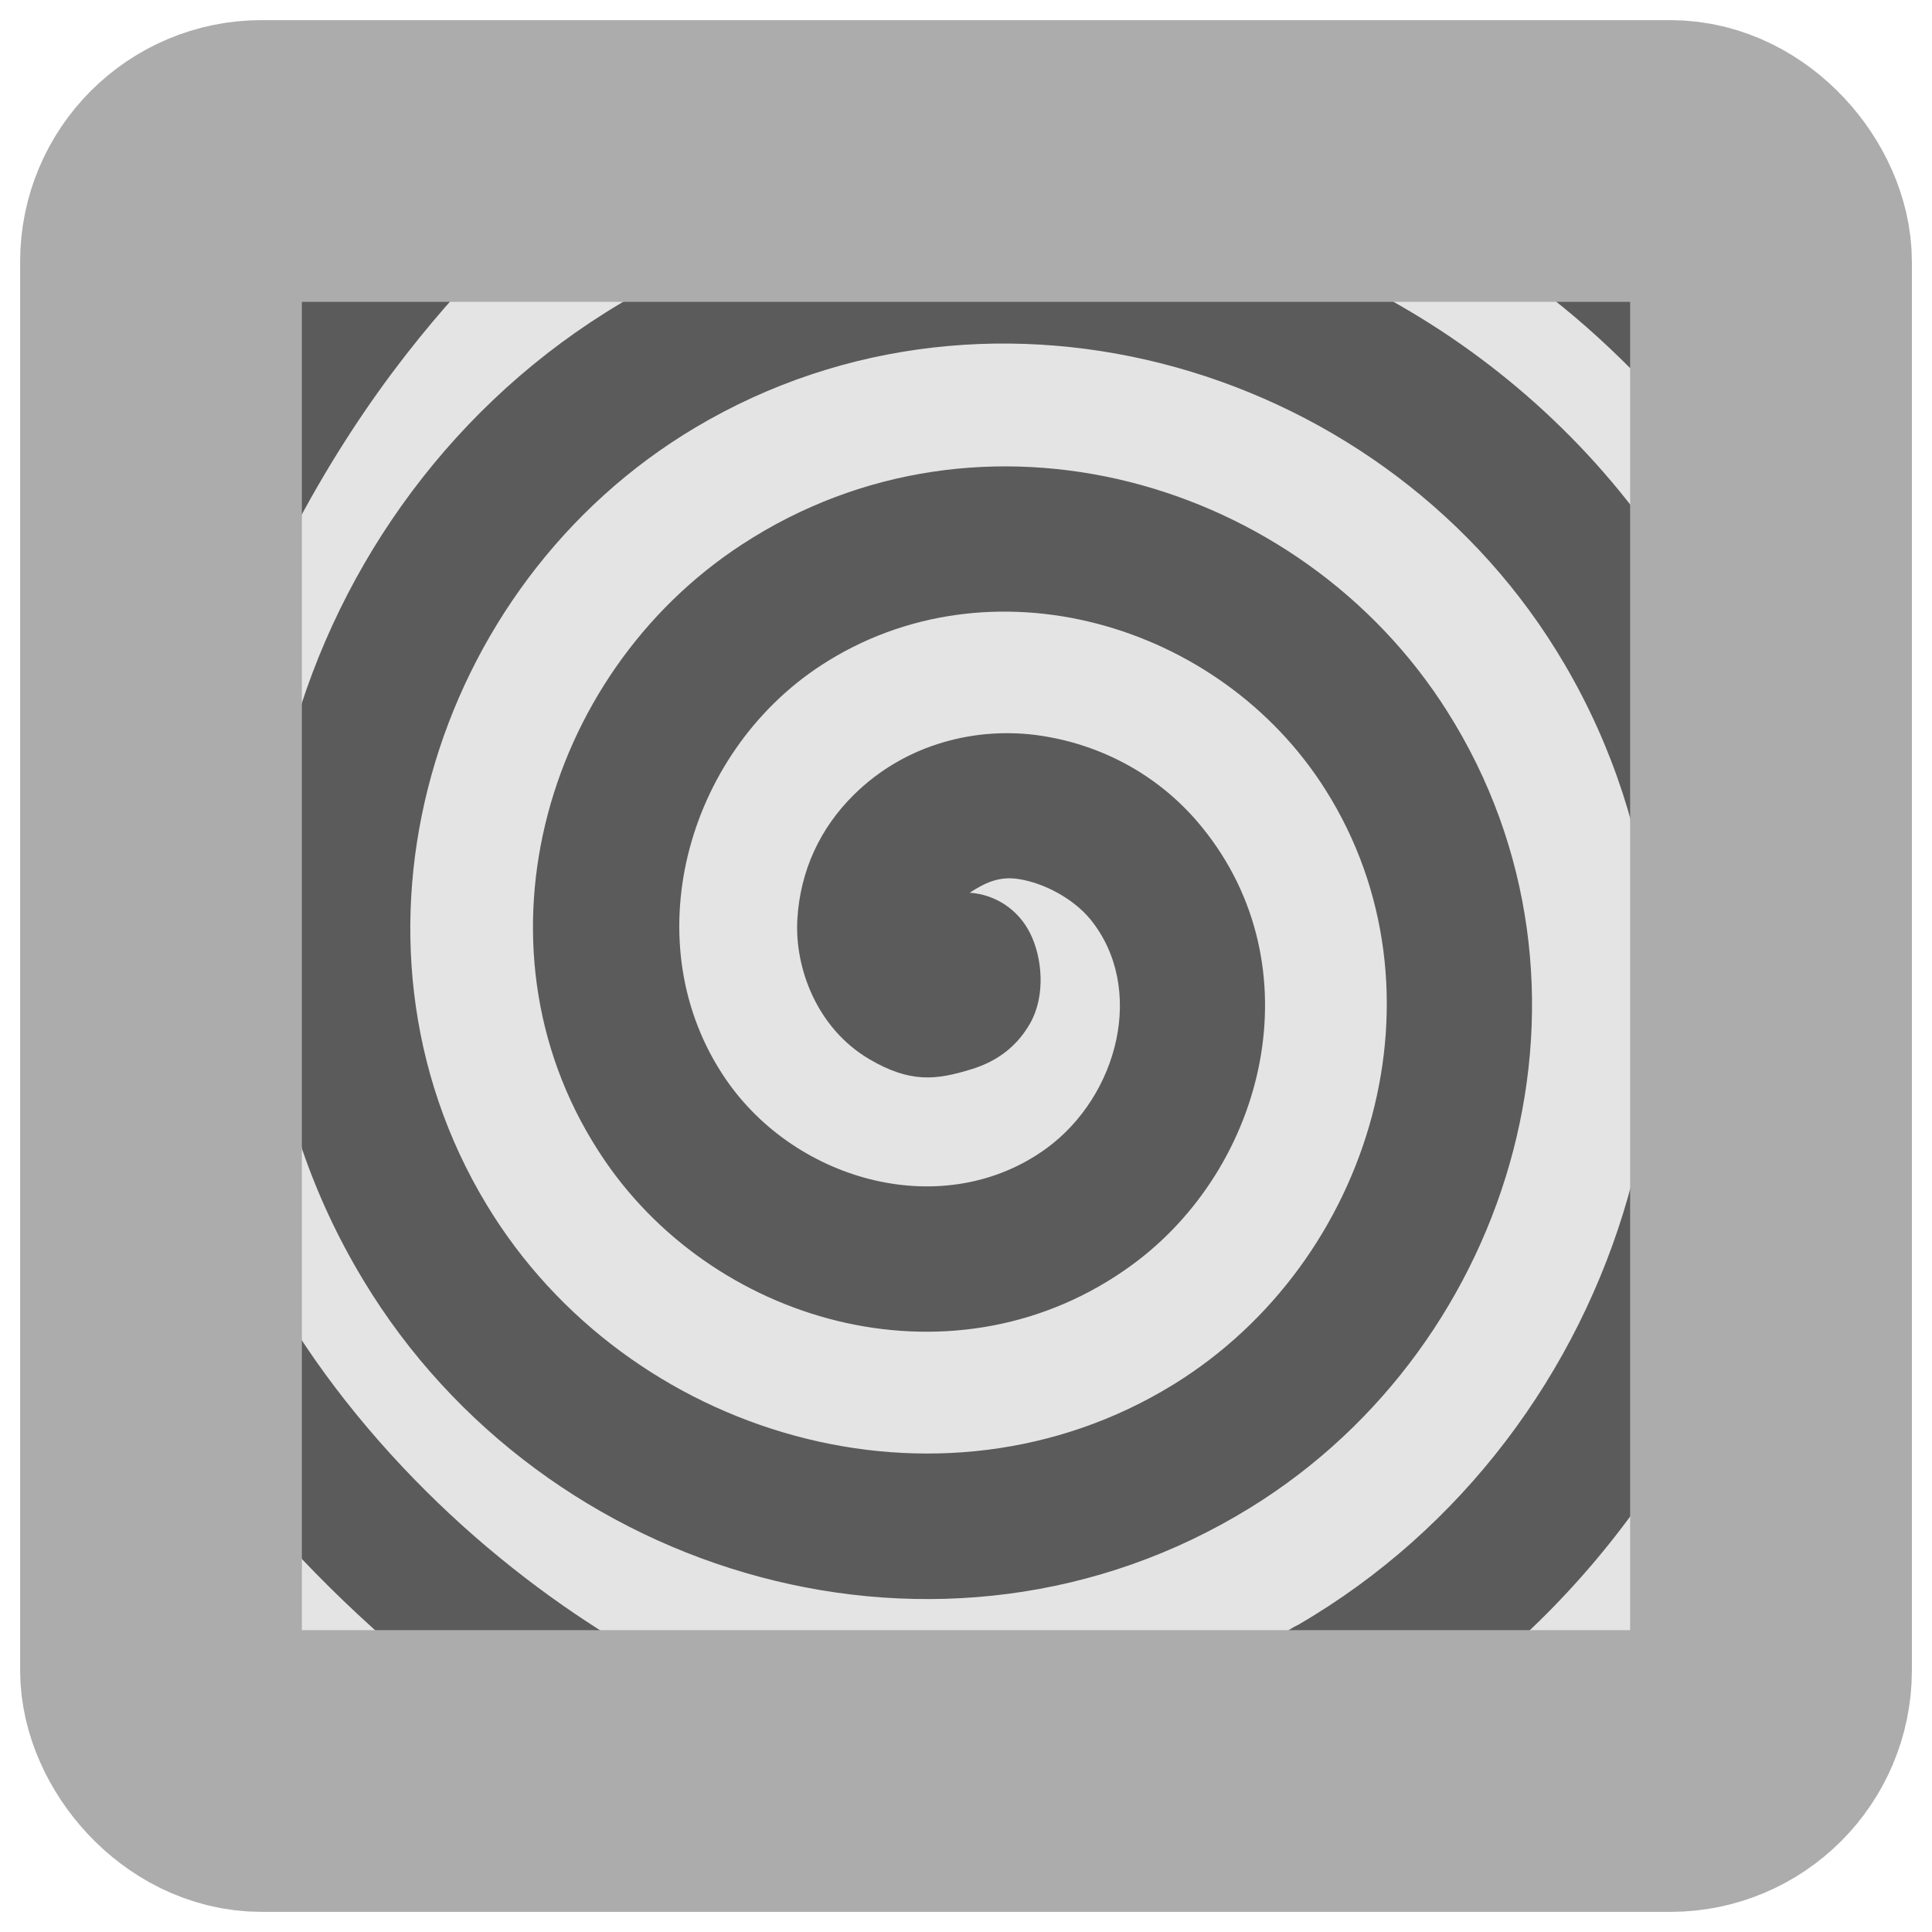 <?xml version="1.0" encoding="UTF-8" standalone="no"?>
<svg xmlns:svg="http://www.w3.org/2000/svg" xmlns="http://www.w3.org/2000/svg" version="1.0" width="100%" height="100%" viewBox="0 0 48 48" id="svg2383">
<defs id="defs2385"/>
<rect width="40" height="40" ry="2.5" x="4" y="4" id="r2393" style="fill:#e4e4e4;fill-opacity:1;fill-rule:evenodd;stroke:none;marker:none;visibility:visible;display:inline;overflow:visible;enable-background:accumulate"/>
<path d="M 12.59,1.12 C 12.30,1.55 10.71,2.94 8.84,5.03 C 6.97,7.11 4.79,10.06 2.96,14.37 L 6.09,15.71 C 7.76,11.78 9.68,9.16 11.37,7.28 C 13.06,5.40 14.48,4.42 15.43,3 L 12.59,1.12 z M 35.68,1.96 L 34.75,5.03 C 35.60,5.29 37.51,6.51 39.12,7.87 C 40.73,9.23 42.18,10.92 42.43,11.43 L 45.31,10 C 44.53,8.45 43.00,6.95 41.21,5.43 C 39.42,3.91 37.51,2.53 35.68,1.96 z M 25.06,4.93 C 21.77,4.91 18.46,5.73 15.43,7.53 C 7.18,12.43 3.95,23.41 9.03,31.81 C 13.52,39.25 23.48,42.14 31.06,37.46 C 37.68,33.38 40.24,24.45 35.96,17.68 C 32.30,11.88 24.38,9.64 18.43,13.53 C 13.45,16.78 11.52,23.71 15.03,28.84 C 17.87,32.99 23.82,34.57 28.12,31.43 C 31.45,29.00 32.68,24.02 29.87,20.56 C 28.86,19.31 27.44,18.52 25.87,18.28 C 24.30,18.04 22.51,18.46 21.21,19.75 C 20.37,20.58 19.88,21.64 19.81,22.84 C 19.74,24.04 20.29,25.54 21.59,26.31 C 22.61,26.91 23.25,26.84 24.15,26.56 C 24.60,26.42 25.19,26.13 25.59,25.43 C 25.99,24.73 25.89,23.77 25.59,23.18 C 25.30,22.60 24.73,22.22 24.09,22.18 C 24.45,21.95 24.80,21.76 25.31,21.84 C 25.95,21.94 26.67,22.33 27.09,22.84 C 28.47,24.54 27.79,27.22 26,28.53 C 23.47,30.37 19.79,29.38 18.03,26.81 C 15.74,23.46 17.03,18.73 20.40,16.53 C 24.57,13.81 30.30,15.45 32.93,19.62 C 36.08,24.60 34.12,31.34 29.15,34.40 C 23.35,37.97 15.58,35.71 12.09,29.93 C 8.09,23.32 10.70,14.53 17.28,10.62 C 24.71,6.20 34.54,9.11 38.87,16.5 C 43.71,24.74 40.44,35.61 32.25,40.37 C 31.63,40.66 31.23,41.28 31.21,41.96 C 31.20,42.65 31.58,43.27 32.18,43.59 C 32.79,43.91 33.50,43.86 34.06,43.46 C 43.95,37.72 47.85,24.71 41.96,14.68 C 38.64,9.01 32.70,5.50 26.46,5 C 26.00,4.96 25.53,4.94 25.06,4.93 z M 5,26.5 L 1.59,26.65 C 1.83,31.99 5.22,36.68 8.87,40.09 C 10.69,41.79 12.60,43.19 14.34,44.15 C 16.07,45.11 17.49,45.76 19.15,45.56 L 18.75,42.18 C 18.76,42.18 17.44,41.95 16,41.15 C 14.55,40.35 12.81,39.14 11.18,37.62 C 7.93,34.59 5.17,30.42 5,26.5 z" id="p2385" style="fill:#5b5b5b;fill-opacity:1;fill-rule:evenodd;stroke:none;"/>
<rect width="40" height="40" ry="2.5" x="4" y="4" id="r3161" style="fill:none;fill-opacity:1;fill-rule:evenodd;stroke:#acacac;stroke-width:7;stroke-linecap:round;stroke-linejoin:miter;marker:none;stroke-miterlimit:4;stroke-dasharray:none;stroke-dashoffset:0;stroke-opacity:1;visibility:visible;display:inline;overflow:visible;enable-background:accumulate"/>
</svg>
